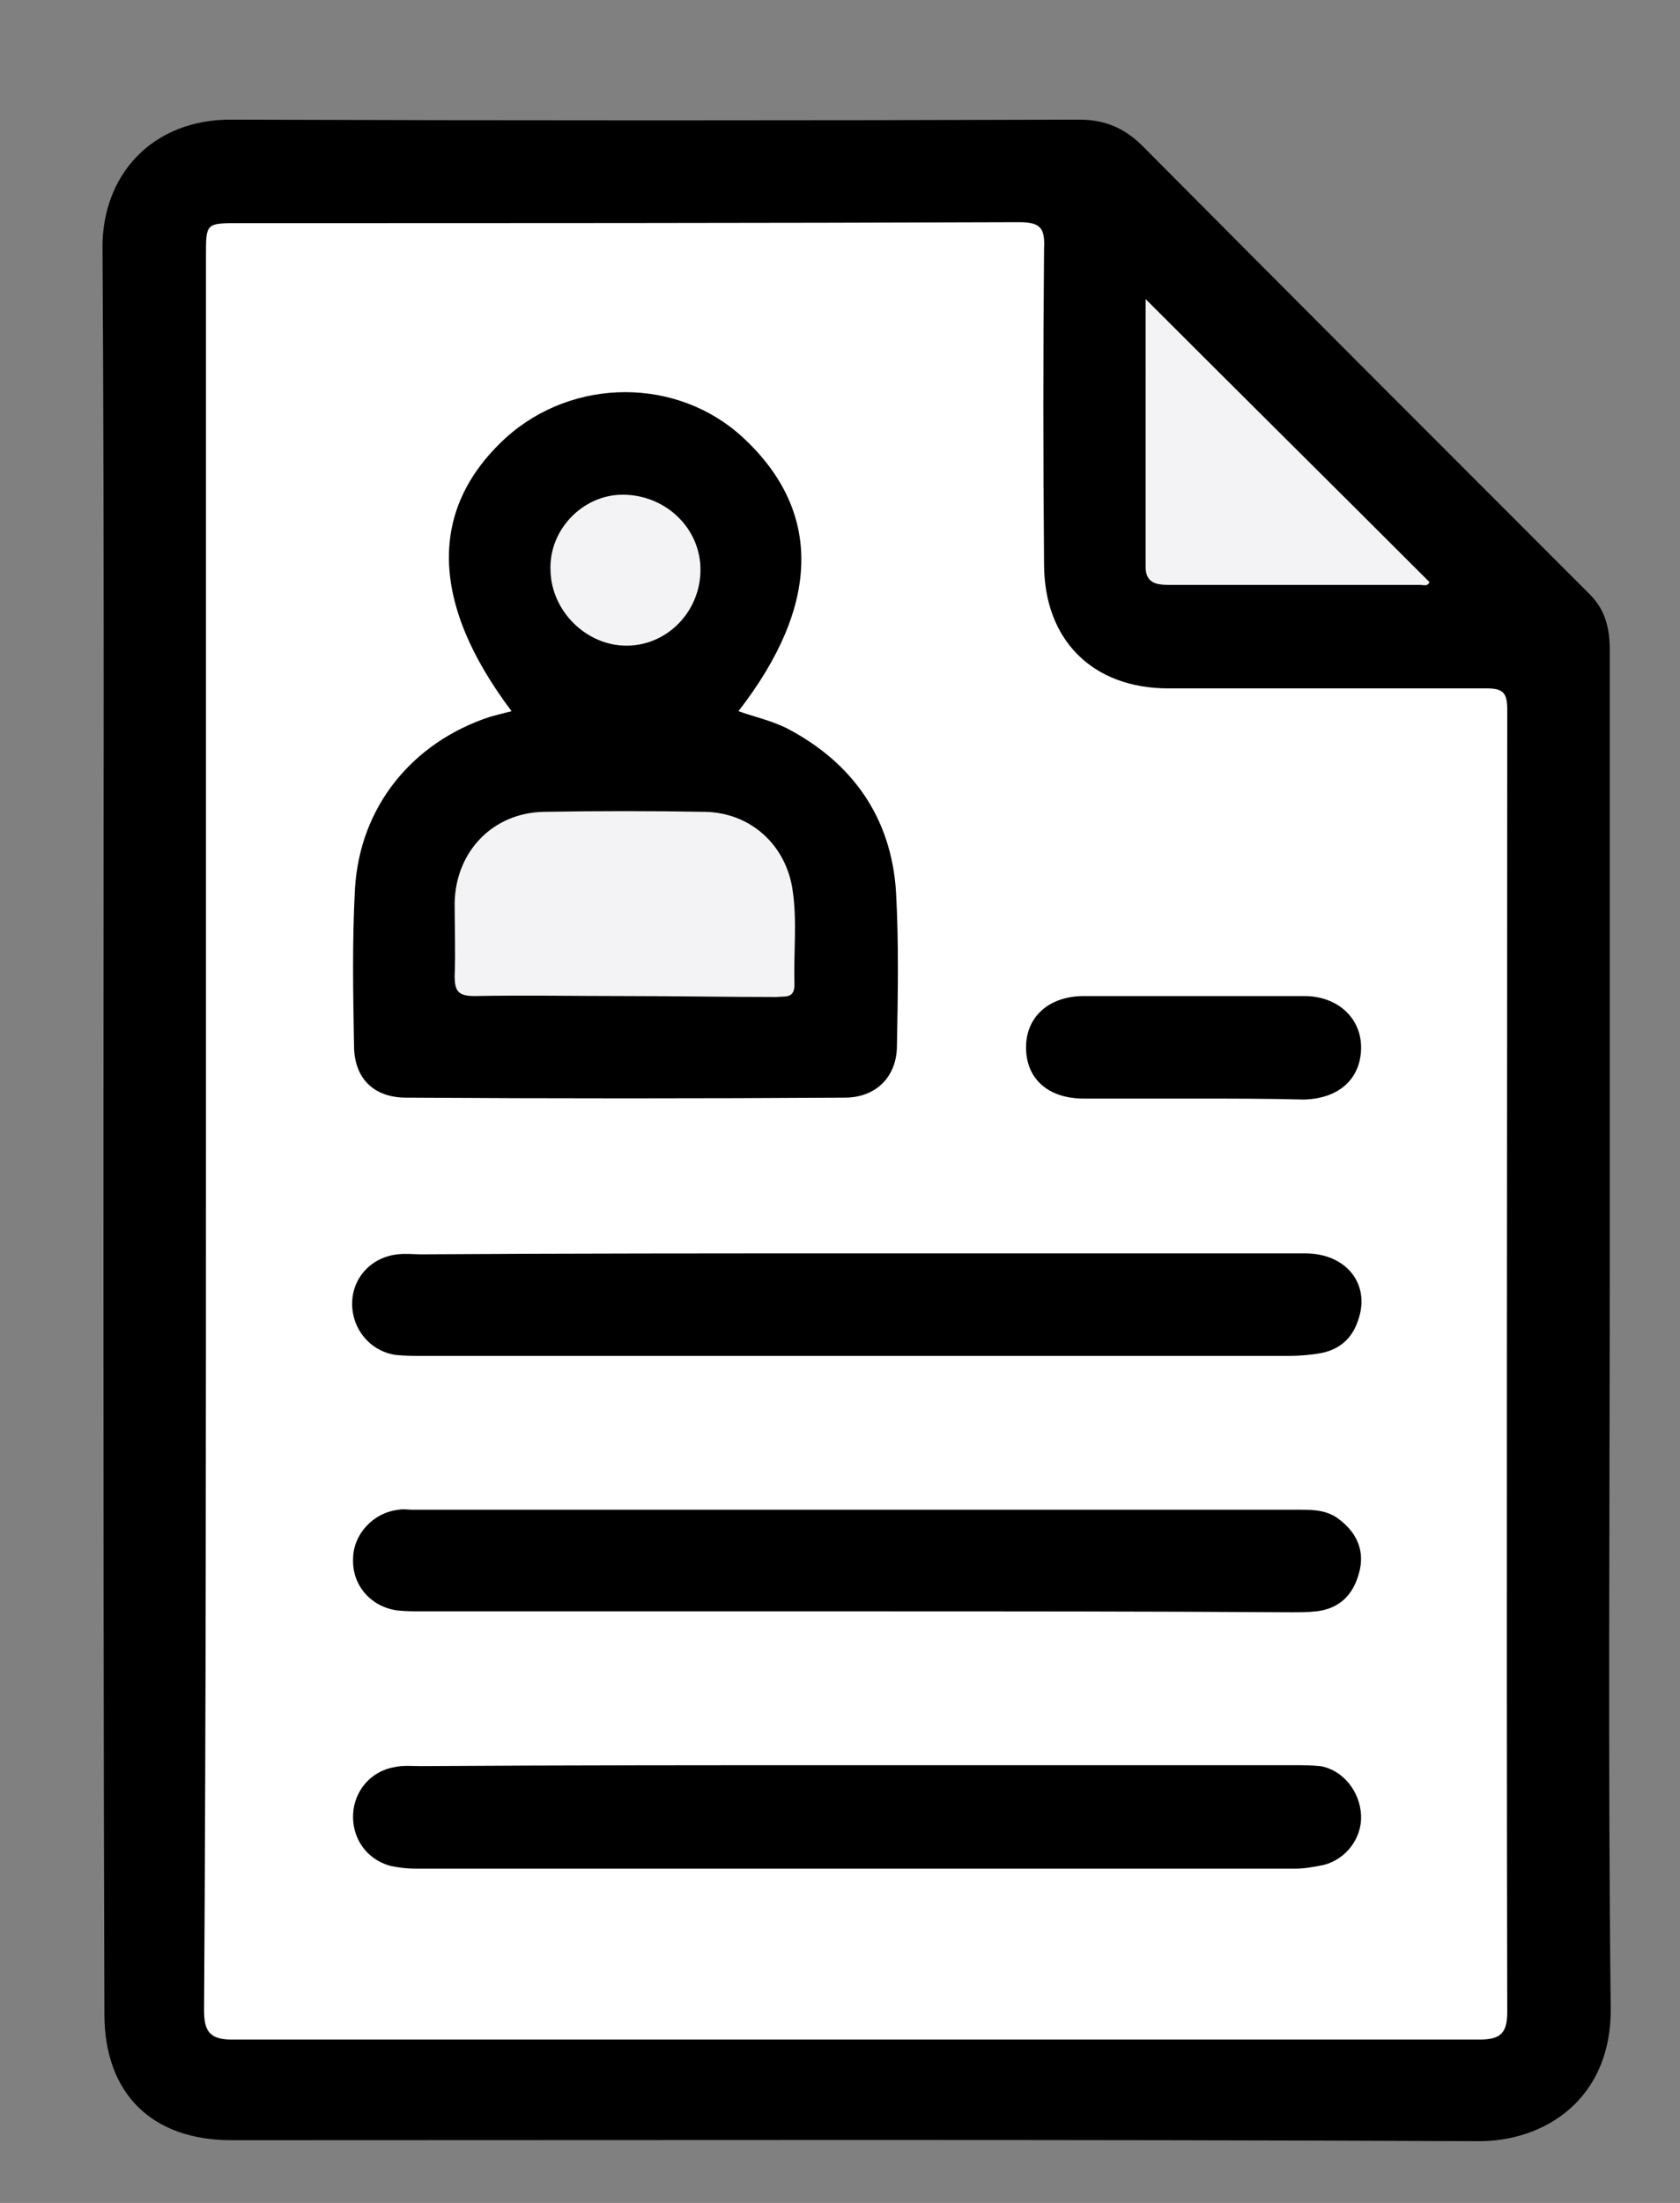 <?xml version="1.0" encoding="utf-8"?>
<!-- Generator: Adobe Illustrator 25.4.1, SVG Export Plug-In . SVG Version: 6.00 Build 0)  -->
<svg version="1.1" id="Layer_1" xmlns="http://www.w3.org/2000/svg" xmlns:xlink="http://www.w3.org/1999/xlink" x="0px" y="0px"
	 viewBox="0 0 177 232" style="enable-background:new 0 0 177 232;" xml:space="preserve">
<rect x="0" y="0" width="177" height="232" fill="#808080" stroke="none"/>
<style type="text/css">
	.st0{fill:#FFFFFF;}
	.st1{fill:#F3F3F5;}
</style>
<g>
	<path d="M10.9,118.9c0-30.9,0.1-61.8-0.1-92.7c-0.1-7.7,5.2-13.7,13.7-13.6c29.7,0.1,59.5,0.1,89.2,0c2.6,0,4.6,0.8,6.5,2.6
		c15.7,15.8,31.5,31.6,47.3,47.4c1.7,1.7,2.1,3.7,2.1,5.9c0,21.3,0,42.6,0,64c0,26.3-0.2,52.6,0.1,79c0.1,9.5-6.9,14.1-14.1,14
		c-43.7-0.2-87.5-0.1-131.2-0.1c-8.4,0-13.4-4.9-13.4-13.3C10.9,181,10.9,150,10.9,118.9z"/>
	<path class="st0" d="M21.7,119.1c0-30.7,0-61.5,0-92.2c0-3.4,0-3.4,3.5-3.4c27.4,0,54.8,0,82.2-0.1c2.3,0,2.7,0.7,2.6,2.8
		c-0.1,11.1-0.1,22.2,0,33.2c0,8,5.1,13.1,13.1,13.1c11.2,0,22.3,0,33.5,0c1.7,0,2.2,0.4,2.2,2.2c0,45.7-0.1,91.5,0,137.2
		c0,2.2-0.7,2.9-2.9,2.9c-43.8,0-87.6,0-131.5,0c-2.4,0-2.9-1-2.9-3.1C21.7,180.7,21.7,149.9,21.7,119.1z"/>
	<path class="st1" d="M120.7,31.5c10.1,10.1,20,19.9,29.9,29.8c-0.2,0.5-0.6,0.3-1,0.3c-8.8,0-17.6,0-26.4,0c-1.4,0-2.5-0.2-2.5-1.9
		C120.7,50.3,120.7,41,120.7,31.5z"/>
	<path d="M53.9,74.9c-8.6-11.4-8.8-21.3-0.6-28.8c7.1-6.4,18.1-6.4,25,0c8.3,7.7,8.2,17.6-0.5,28.8c1.7,0.6,3.5,1,5.1,1.8
		c6.9,3.6,11,9.4,11.5,17.2c0.3,5.4,0.2,10.8,0.1,16.2c0,3.3-2.2,5.5-5.5,5.5c-15.4,0.1-30.8,0.1-46.2,0c-3.4,0-5.5-2-5.5-5.5
		c-0.1-5.5-0.2-11,0.1-16.5c0.5-8.6,6-15.4,14.2-18.1C52.3,75.3,53.1,75.1,53.9,74.9z"/>
	<path d="M90.4,185.9c15.2,0,30.5,0,45.7,0c1,0,2,0,3,0.1c2.4,0.4,4.2,2.7,4.3,5.2c0.1,2.4-1.6,4.6-3.9,5.2c-1,0.2-2,0.4-3,0.4
		c-30.9,0-61.8,0-92.7,0c-0.9,0-1.8-0.1-2.7-0.3c-2.5-0.7-4-2.9-3.9-5.4c0.1-2.5,1.9-4.6,4.4-5c0.9-0.2,1.8-0.1,2.7-0.1
		C59.7,185.9,75.1,185.9,90.4,185.9z"/>
	<path d="M90.5,169.7c-15.3,0-30.6,0-46,0c-0.9,0-1.8,0-2.7-0.1c-2.7-0.4-4.7-2.6-4.6-5.4c0-2.6,2.1-4.9,4.8-5.2c0.5-0.1,1,0,1.5,0
		c31.2,0,62.4,0,93.7,0c1.4,0,2.8,0.1,4,1.1c1.8,1.4,2.6,3.3,2,5.5c-0.6,2.3-2,3.8-4.5,4.1c-0.9,0.1-1.8,0.1-2.7,0.1
		C120.8,169.7,105.7,169.7,90.5,169.7z"/>
	<path d="M90.5,132c15.7,0,31.3,0,47,0c4.4,0,6.9,3.3,5.6,7c-0.6,1.9-1.9,3.1-3.9,3.5c-1.1,0.2-2.3,0.3-3.5,0.3c-30.3,0-60.6,0-91,0
		c-1,0-2,0-3-0.1c-2.7-0.4-4.6-2.7-4.6-5.4c0-2.7,2-4.9,4.8-5.2c0.8-0.1,1.7,0,2.5,0C59.8,132,75.2,132,90.5,132z"/>
	<path d="M125.7,115.7c-3.8,0-7.7,0-11.5,0c-3.8,0-6.1-2.1-6.1-5.4c0-3.2,2.4-5.4,6.1-5.4c7.7,0,15.5,0,23.2,0c3.6,0,6.1,2.4,6,5.6
		c-0.1,3.2-2.4,5.2-6,5.3C133.5,115.7,129.6,115.7,125.7,115.7z"/>
	<path class="st1" d="M65.7,104.9c-5.2,0-10.5-0.1-15.7,0c-1.7,0-2.1-0.5-2.1-2.1c0.1-2.6,0-5.2,0-7.7c0.1-5.4,4-9.5,9.4-9.6
		c5.7-0.1,11.3-0.1,17,0c4.8,0.1,8.5,3.5,9.2,8.2c0.5,3.3,0.1,6.6,0.2,10c0,1.5-1,1.2-1.9,1.3C76.5,105,71.1,104.9,65.7,104.9z"/>
	<path class="st1" d="M65.6,52.1c4.5,0,8.2,3.5,8.2,7.9c0,4.4-3.5,8-7.8,8c-4.2,0-7.9-3.6-8-7.9C57.8,55.8,61.4,52.1,65.6,52.1z"/>
</g>
</svg>

